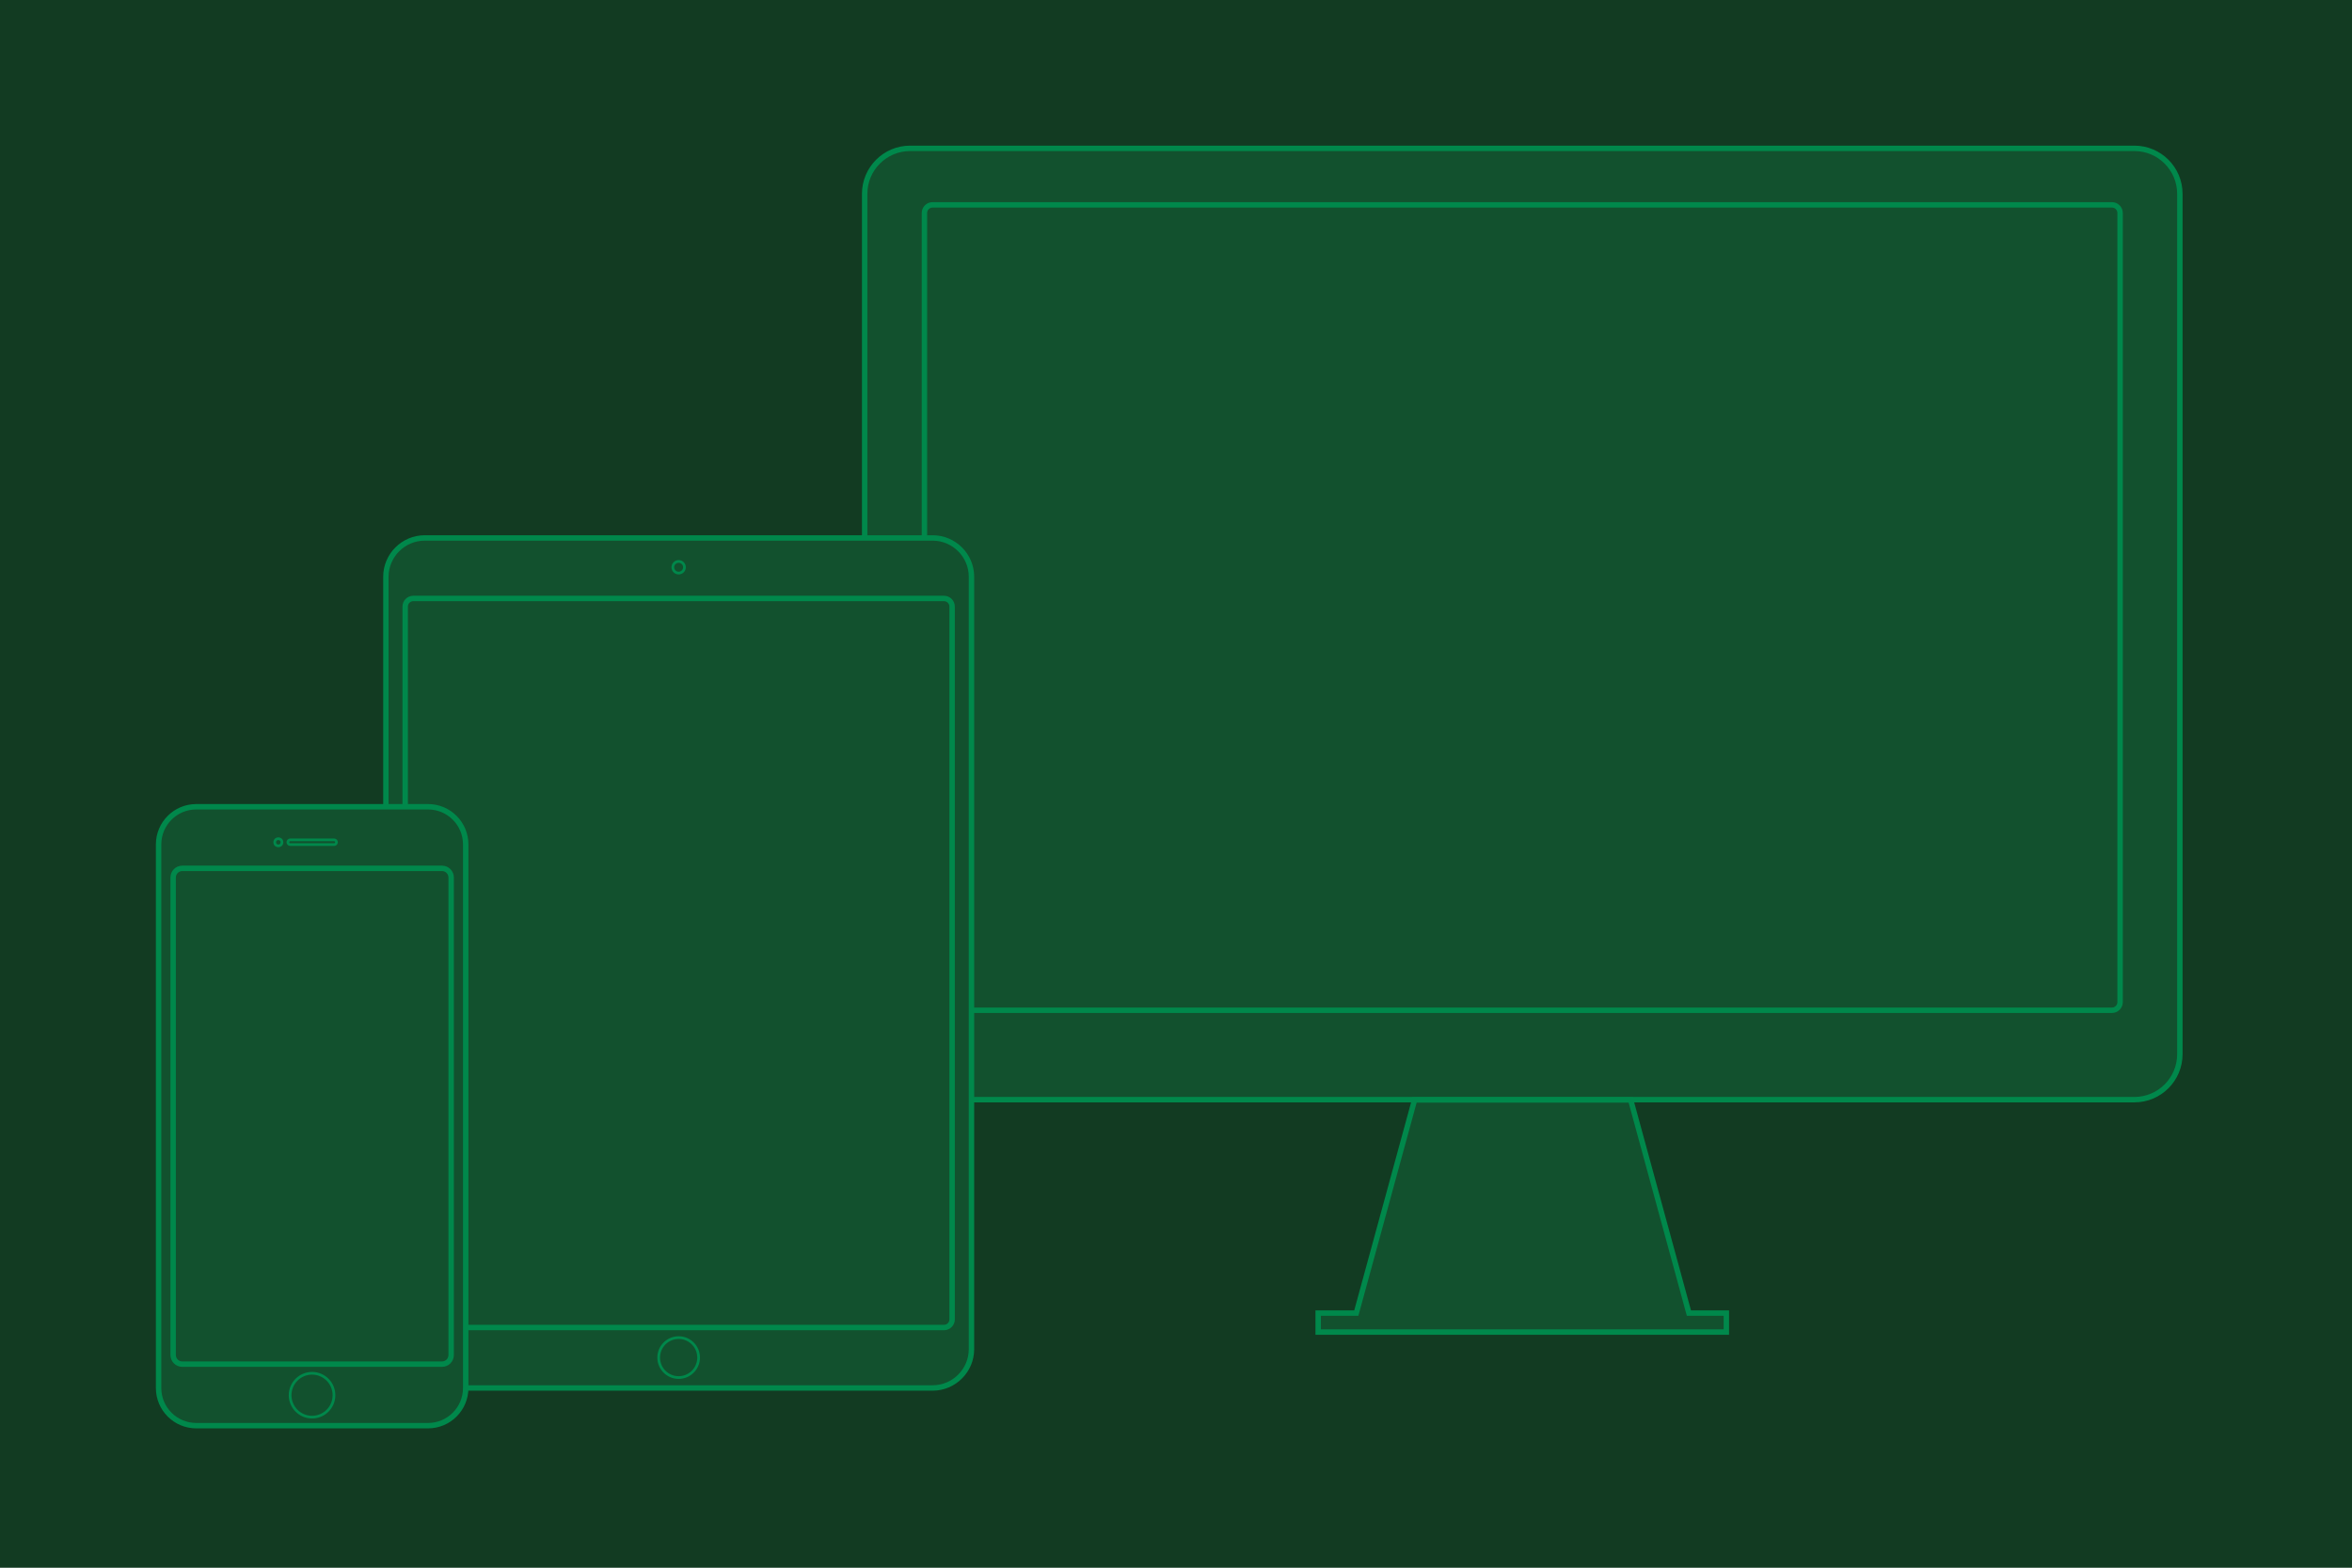 <?xml version="1.0" encoding="utf-8"?>
<!-- Generator: Adobe Illustrator 19.0.0, SVG Export Plug-In . SVG Version: 6.00 Build 0)  -->
<svg version="1.1" id="Layer_1" xmlns="http://www.w3.org/2000/svg" xmlns:xlink="http://www.w3.org/1999/xlink" x="0px" y="0px"
	 viewBox="0 0 3474.7 2316.6" style="enable-background:new 0 0 3474.7 2316.6;" xml:space="preserve">
<style type="text/css">
	.st0{fill:#123B22;}
	.st1{fill:#12512E;}
	.st2{fill:none;stroke:#00884B;stroke-width:7;stroke-miterlimit:10;}
	.st3{fill:#12512E;stroke:#00884B;stroke-width:7;stroke-miterlimit:10;}
	.st4{fill:#12512E;stroke:#00884B;stroke-width:8;stroke-miterlimit:10;}
	.st5{fill:none;stroke:#00884B;stroke-width:8;stroke-miterlimit:10;}
	.st6{fill:none;stroke:#00884B;stroke-width:4;stroke-miterlimit:10;}
	.st7{fill:none;stroke:#00884B;stroke-width:9;stroke-miterlimit:10;}
</style>
<rect id="XMLID_15_" class="st0" width="3474.7" height="2316.6"/>
<g id="XMLID_14_">
	<g id="XMLID_2_">
		<path id="XMLID_27_" class="st1" d="M-683.7,4089.6c0,44-36,80-80,80h-666c-44,0-80-36-80-80v-1505c0-44,36-80,80-80h666
			c44,0,80,36,80,80V4089.6z"/>
		<path id="XMLID_26_" class="st2" d="M-683.7,4089.6c0,44-36,80-80,80h-666c-44,0-80-36-80-80v-1505c0-44,36-80,80-80h666
			c44,0,80,36,80,80V4089.6z"/>
	</g>
	<path id="XMLID_1_" class="st2" d="M-736.3,4004.1h-720.8c-7.5,0-13.5-6.1-13.5-13.5V2683.7c0-7.5,6.1-13.5,13.5-13.5h720.8
		c7.5,0,13.5,6.1,13.5,13.5v1306.9C-722.7,3998.1-728.8,4004.1-736.3,4004.1z"/>
	<circle id="XMLID_3_" class="st2" cx="-1097" cy="4087.7" r="59"/>
	<circle id="XMLID_5_" class="st2" cx="-1187.6" cy="2600.2" r="9.6"/>
	<path id="XMLID_4_" class="st2" d="M-1037.7,2606.3h-117.9c-3.5,0-6.4-2.9-6.4-6.4l0,0c0-3.5,2.9-6.4,6.4-6.4h117.9
		c3.5,0,6.4,2.9,6.4,6.4l0,0C-1031.3,2603.5-1034.2,2606.3-1037.7,2606.3z"/>
</g>
<g id="XMLID_6_">
	<path id="XMLID_8_" class="st3" d="M7027.3,5289.6H4807.5c-46.2,0-84-37.8-84-84V3729c0-46.2,37.8-84,84-84h2219.8
		c46.2,0,84,37.8,84,84v1476.5C7111.3,5251.8,7073.5,5289.6,7027.3,5289.6z"/>
	<path id="XMLID_7_" class="st2" d="M6929.4,5235.3h-2024c-6.6,0-12-5.4-12-12v-1512c0-6.6,5.4-12,12-12h2024c6.6,0,12,5.4,12,12
		v1512C6941.4,5229.9,6936,5235.3,6929.4,5235.3z"/>
	<circle id="XMLID_9_" class="st2" cx="4809" cy="4467.1" r="56.1"/>
	<circle id="XMLID_11_" class="st2" cx="7029" cy="4467.1" r="16.4"/>
</g>
<g id="XMLID_13_">
	<path id="XMLID_10_" class="st3" d="M6744.1-992.8H5162.6c-37.1,0-67.2-30.1-67.2-67.2v-1107c0-37.1,30.1-67.2,67.2-67.2h1581.5
		c37.1,0,67.2,30.1,67.2,67.2v1107C6811.3-1022.9,6781.2-992.8,6744.1-992.8z"/>
	<path id="XMLID_12_" class="st2" d="M6721.3-1109.5H5185.4c-6.6,0-12-5.4-12-12v-1027c0-6.6,5.4-12,12-12h1535.9
		c6.6,0,12,5.4,12,12v1027C6733.3-1114.9,6727.9-1109.5,6721.3-1109.5z"/>
	<polygon id="XMLID_17_" class="st3" points="5953.8,-993.2 6094.8,-993.2 6170.8,-715.2 6219.9,-715.2 6219.9,-690.2 
		5953.8,-690.2 5687.9,-690.2 5687.9,-715.2 5736.8,-715.2 5812.8,-993.2 	"/>
</g>
<g id="XMLID_35_">
	<path id="XMLID_38_" class="st4" d="M3153.2,1624.9H1344.6c-37.1,0-67.2-30.1-67.2-67.2V286.4c0-37.1,30.1-67.2,67.2-67.2h1808.6
		c37.1,0,67.2,30.1,67.2,67.2v1271.3C3220.4,1594.8,3190.3,1624.9,3153.2,1624.9z"/>
	<path id="XMLID_37_" class="st5" d="M3120.1,1492.8H1377.7c-6.6,0-12-5.4-12-12V314.7c0-6.6,5.4-12,12-12h1742.4
		c6.6,0,12,5.4,12,12v1166.1C3132.1,1487.4,3126.7,1492.8,3120.1,1492.8z"/>
	<polygon id="XMLID_36_" class="st4" points="2249.4,1625.3 2409.1,1625.3 2495.1,1940.3 2550.4,1940.3 2550.4,1968.3 
		2249.4,1968.3 1947.4,1968.3 1947.4,1940.3 2003.7,1940.3 2089.8,1625.3 	"/>
</g>
<g id="XMLID_30_">
	<path id="XMLID_34_" class="st4" d="M1435.2,852.2v1141.4c0,31.5-25.8,57.3-57.3,57.3H627.4c-31.5,0-57.3-25.8-57.3-57.3V852.2
		c0-31.5,25.8-57.3,57.3-57.3h750.4C1409.4,794.9,1435.2,820.7,1435.2,852.2z"/>
	<path id="XMLID_33_" class="st5" d="M1406.6,896.3v1053.3c0,6.6-5.4,12-12,12h-784c-6.6,0-12-5.4-12-12V896.3c0-6.6,5.4-12,12-12
		h784C1401.2,884.3,1406.6,889.7,1406.6,896.3z"/>
	<circle id="XMLID_32_" class="st6" cx="1002.6" cy="2006" r="29.5"/>
	<circle id="XMLID_31_" class="st6" cx="1002.6" cy="838.2" r="8.6"/>
</g>
<g id="XMLID_76_">
	<g id="XMLID_82_">
		<path id="XMLID_91_" class="st1" d="M632.4,2106.6H289.9c-30.7,0-55.6-24.9-55.6-55.6v-803.3c0-30.7,24.9-55.6,55.6-55.6h342.5
			c30.7,0,55.6,24.9,55.6,55.6V2051C688,2081.7,663.1,2106.6,632.4,2106.6z"/>
		<path id="XMLID_90_" class="st5" d="M632.4,2106.6H289.9c-30.7,0-55.6-24.9-55.6-55.6v-803.3c0-30.7,24.9-55.6,55.6-55.6h342.5
			c30.7,0,55.6,24.9,55.6,55.6V2051C688,2081.7,663.1,2106.6,632.4,2106.6z"/>
	</g>
	<path id="XMLID_81_" class="st5" d="M653,2015.7H269.3c-7.5,0-13.5-6.1-13.5-13.5v-705.6c0-7.5,6.1-13.5,13.5-13.5H653
		c7.5,0,13.5,6.1,13.5,13.5v705.6C666.5,2009.7,660.5,2015.7,653,2015.7z"/>
	<circle id="XMLID_80_" class="st6" cx="461" cy="2061.6" r="32.4"/>
	<circle id="XMLID_79_" class="st6" cx="411.2" cy="1244.6" r="5.3"/>
	<path id="XMLID_78_" class="st6" d="M493.6,1248h-64.8c-1.9,0-3.5-1.6-3.5-3.5l0,0c0-1.9,1.6-3.5,3.5-3.5h64.8
		c1.9,0,3.5,1.6,3.5,3.5l0,0C497.1,1246.4,495.5,1248,493.6,1248z"/>
</g>
<g id="XMLID_16_">
	<g id="XMLID_23_">
		<path id="XMLID_29_" class="st1" d="M-231.4,2483.9c0,23.3-19.1,42.4-42.4,42.4h-353.3c-23.3,0-42.4-19.1-42.4-42.4v-798.4
			c0-23.3,19.1-42.4,42.4-42.4h353.3c23.3,0,42.4,19.1,42.4,42.4V2483.9z"/>
		<path id="XMLID_28_" class="st7" d="M-231.4,2483.9c0,23.3-19.1,42.4-42.4,42.4h-353.3c-23.3,0-42.4-19.1-42.4-42.4v-798.4
			c0-23.3,19.1-42.4,42.4-42.4h353.3c23.3,0,42.4,19.1,42.4,42.4V2483.9z"/>
	</g>
	<path id="XMLID_22_" class="st7" d="M-265.7,2438.6h-369.7c-7.5,0-13.5-6.1-13.5-13.5v-680.6c0-7.5,6.1-13.5,13.5-13.5h369.7
		c7.5,0,13.5,6.1,13.5,13.5V2425C-252.2,2432.5-258.2,2438.6-265.7,2438.6z"/>
	<circle id="XMLID_21_" class="st7" cx="-450.7" cy="2482.9" r="31.3"/>
	<circle id="XMLID_20_" class="st7" cx="-498.8" cy="1693.8" r="5.1"/>
	<path id="XMLID_19_" class="st7" d="M-419.3,1697h-62.6c-1.9,0-3.4-1.5-3.4-3.4l0,0c0-1.9,1.5-3.4,3.4-3.4h62.6
		c1.9,0,3.4,1.5,3.4,3.4l0,0C-415.9,1695.5-417.4,1697-419.3,1697z"/>
</g>
</svg>
